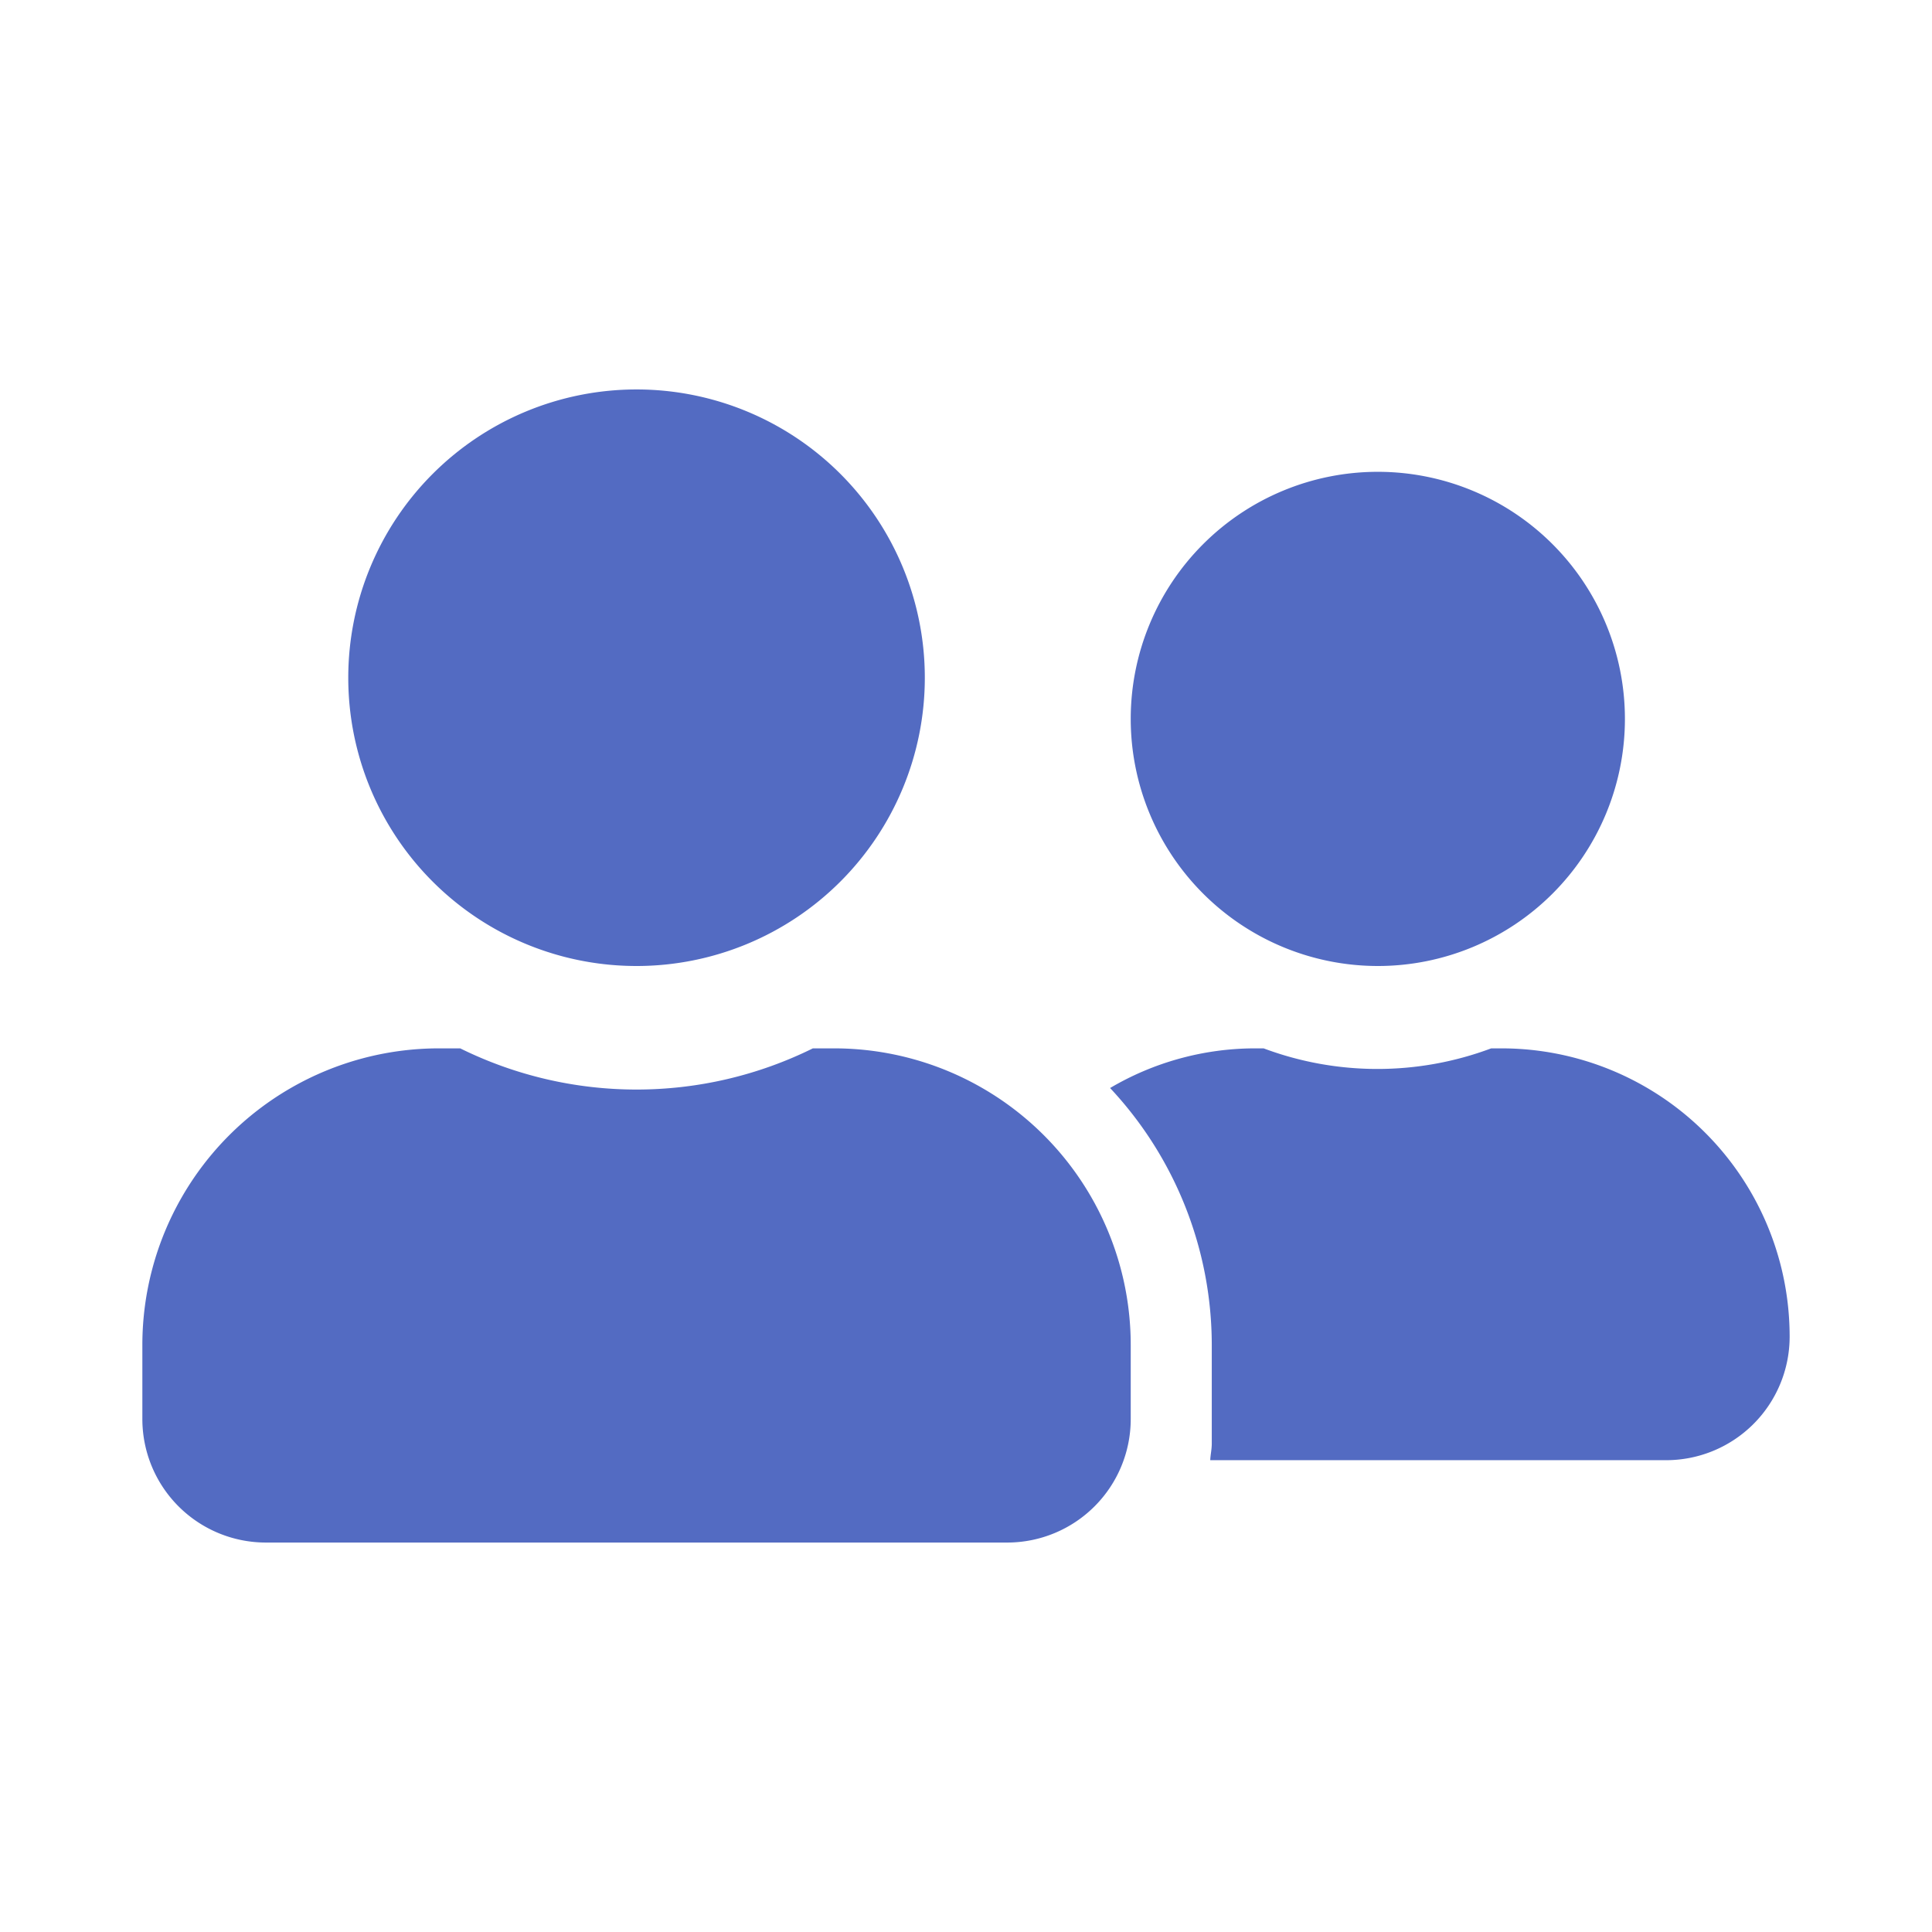 <svg xmlns="http://www.w3.org/2000/svg" width="19" height="19" viewBox="0 0 19 19"><g transform="translate(0.5 0.5)"><rect width="18" height="18" fill="none" stroke="rgba(0,0,0,0)" stroke-width="1"/><path d="M4.86,37.67a2.835,2.835,0,1,0-2.835-2.835A2.834,2.834,0,0,0,4.86,37.67Zm1.944.81h-.21a3.914,3.914,0,0,1-3.468,0h-.21A2.917,2.917,0,0,0,0,41.4v.729A1.215,1.215,0,0,0,1.215,43.34h7.29A1.215,1.215,0,0,0,9.72,42.125V41.4A2.917,2.917,0,0,0,6.8,38.48Zm5.346-.81a2.43,2.43,0,1,0-2.43-2.43A2.431,2.431,0,0,0,12.15,37.67Zm1.215.81h-.1a3.192,3.192,0,0,1-2.238,0h-.1a2.811,2.811,0,0,0-1.41.39,3.7,3.7,0,0,1,1,2.526v.972c0,.056-.013.109-.015.162h4.47A1.215,1.215,0,0,0,16.2,41.315,2.834,2.834,0,0,0,13.365,38.48Z" transform="translate(0.9 -28.67)" fill="#536bc2" stroke="rgba(0,0,0,0)" stroke-width="1"/></g></svg>